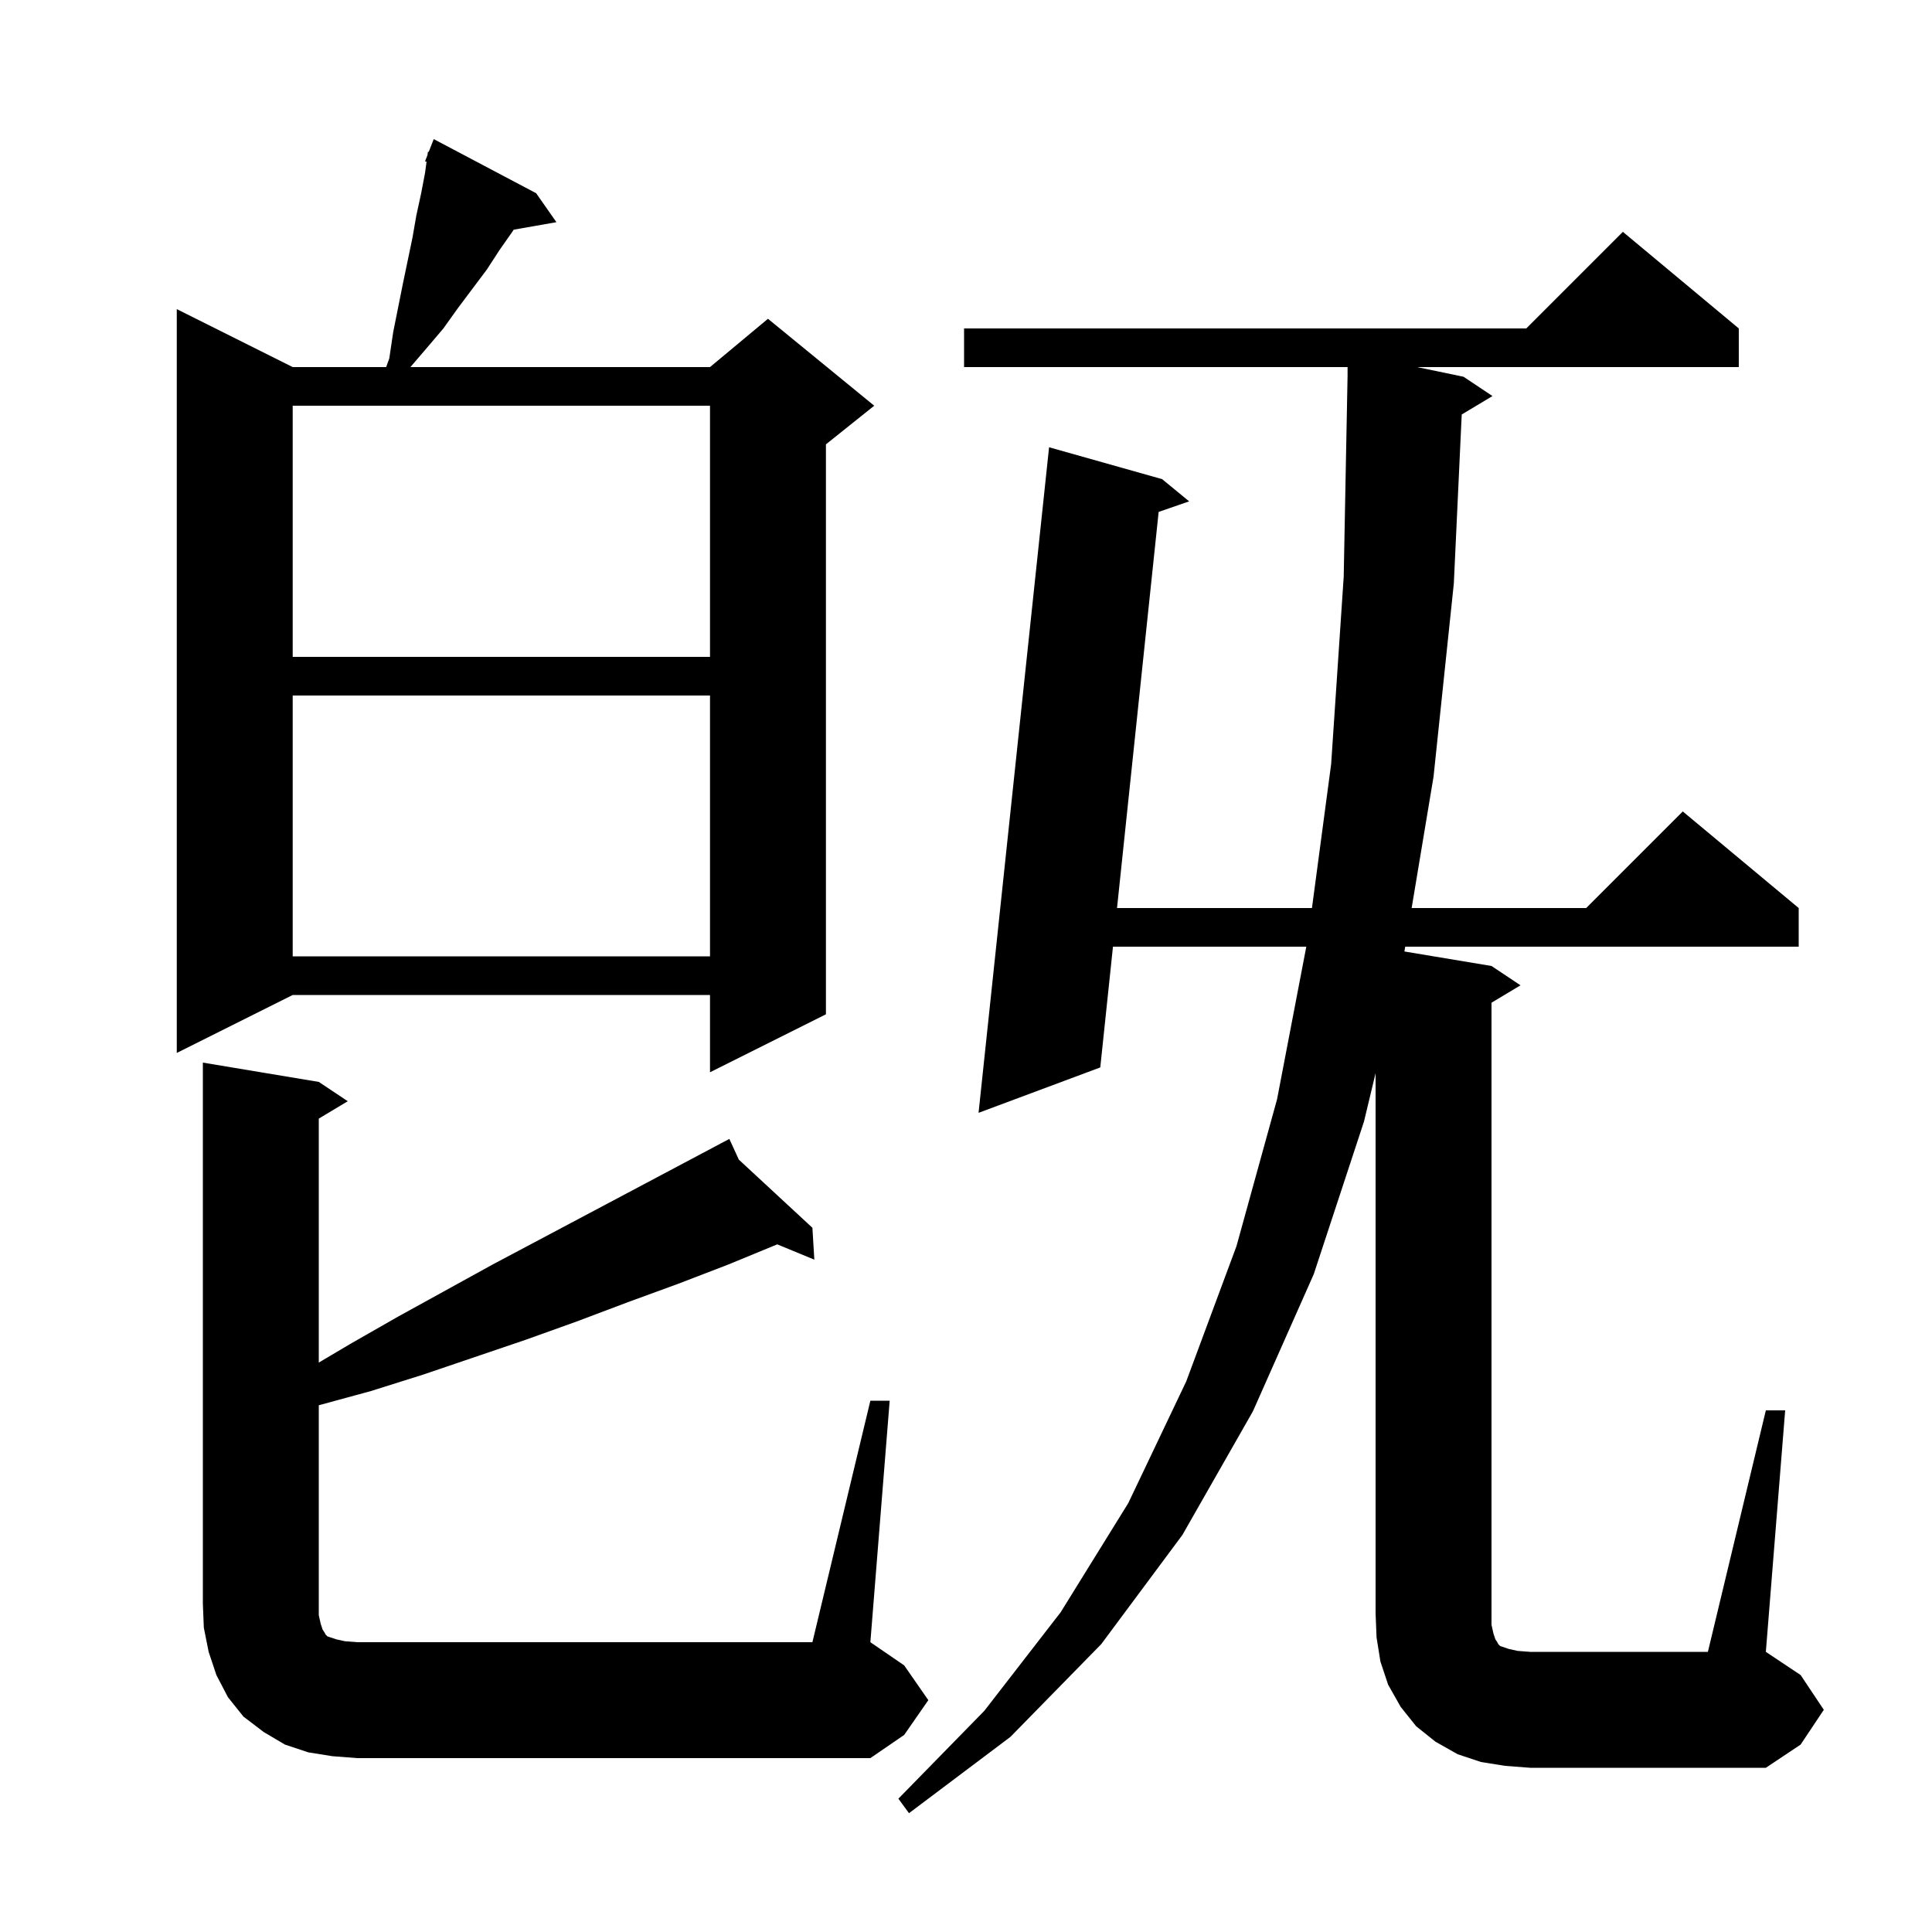 <svg xmlns="http://www.w3.org/2000/svg" xmlns:xlink="http://www.w3.org/1999/xlink" version="1.1" baseProfile="full" viewBox="0 0 200 200" width="200" height="200">
<g fill="black">
<path d="M 182.8 146.0 L 184.8 146.0 L 182.8 171.0 L 186.4 173.4 L 188.8 177.0 L 186.4 180.6 L 182.8 183.0 L 158.4 183.0 L 155.8 182.8 L 153.3 182.4 L 150.9 181.6 L 148.6 180.3 L 146.6 178.7 L 145.0 176.7 L 143.7 174.4 L 142.9 172.0 L 142.5 169.5 L 142.4 167.0 L 142.4 111.095 L 141.2 116.1 L 136.0 131.9 L 129.7 146.1 L 122.4 158.9 L 114.0 170.2 L 104.6 179.8 L 94.1 187.7 L 93.0 186.2 L 101.9 177.1 L 109.8 166.9 L 116.8 155.6 L 122.8 143.0 L 128.0 129.0 L 132.2 113.8 L 135.228 98.0 L 115.214 98.0 L 113.9 110.5 L 101.3 115.2 L 108.6 46.3 L 120.3 49.6 L 123.1 51.9 L 119.943 52.993 L 115.634 94.0 L 135.813 94.0 L 137.8 79.1 L 139.1 59.7 L 139.5 38.9 L 139.5 38.0 L 99.8 38.0 L 99.8 34.0 L 158.0 34.0 L 168.0 24.0 L 180.0 34.0 L 180.0 38.0 L 146.7 38.0 L 151.5 39.0 L 154.5 41.0 L 151.317 42.91 L 150.5 60.4 L 148.4 80.4 L 146.133 94.0 L 164.2 94.0 L 174.2 84.0 L 186.2 94.0 L 186.2 98.0 L 145.467 98.0 L 145.384 98.497 L 154.4 100.0 L 157.4 102.0 L 154.4 103.8 L 154.4 168.2 L 154.6 169.1 L 154.8 169.7 L 155.0 170.0 L 155.1 170.2 L 155.3 170.4 L 156.2 170.7 L 157.1 170.9 L 158.4 171.0 L 176.8 171.0 Z M 90.1 145.0 L 92.1 145.0 L 90.1 170.0 L 93.6 172.4 L 96.1 176.0 L 93.6 179.6 L 90.1 182.0 L 37.0 182.0 L 34.4 181.8 L 31.9 181.4 L 29.5 180.6 L 27.3 179.3 L 25.2 177.7 L 23.6 175.7 L 22.4 173.4 L 21.6 171.0 L 21.1 168.5 L 21.0 166.0 L 21.0 110.0 L 33.0 112.0 L 36.0 114.0 L 33.0 115.8 L 33.0 141.053 L 36.3 139.1 L 41.2 136.3 L 51.0 130.9 L 74.634 118.36 L 74.6 118.3 L 74.653 118.349 L 75.5 117.9 L 76.484 120.045 L 84.1 127.1 L 84.3 130.4 L 80.461 128.816 L 75.4 130.9 L 70.2 132.9 L 65.0 134.8 L 59.7 136.8 L 54.4 138.7 L 43.8 142.3 L 38.4 144.0 L 33.0 145.473 L 33.0 167.2 L 33.2 168.1 L 33.4 168.7 L 33.6 169.0 L 33.7 169.2 L 33.9 169.4 L 34.8 169.7 L 35.7 169.9 L 37.0 170.0 L 84.1 170.0 Z M 55.5 20.0 L 57.6 23.0 L 53.179 23.776 L 53.1 23.9 L 51.7 25.9 L 50.4 27.9 L 47.4 31.9 L 45.9 34.0 L 44.2 36.0 L 42.486 38.0 L 73.5 38.0 L 79.5 33.0 L 90.5 42.0 L 85.5 46.0 L 85.5 105.0 L 73.5 111.0 L 73.5 103.0 L 30.3 103.0 L 18.3 109.0 L 18.3 32.0 L 30.3 38.0 L 39.976 38.0 L 40.3 37.1 L 40.7 34.4 L 41.7 29.4 L 42.7 24.6 L 43.1 22.3 L 43.6 20.0 L 44.0 17.9 L 44.157 16.745 L 44.0 16.7 L 44.251 16.058 L 44.3 15.7 L 44.379 15.73 L 44.9 14.4 Z M 30.3 72.0 L 30.3 99.0 L 73.5 99.0 L 73.5 72.0 Z M 30.3 42.0 L 30.3 68.0 L 73.5 68.0 L 73.5 42.0 Z " />
</g>
</svg>
